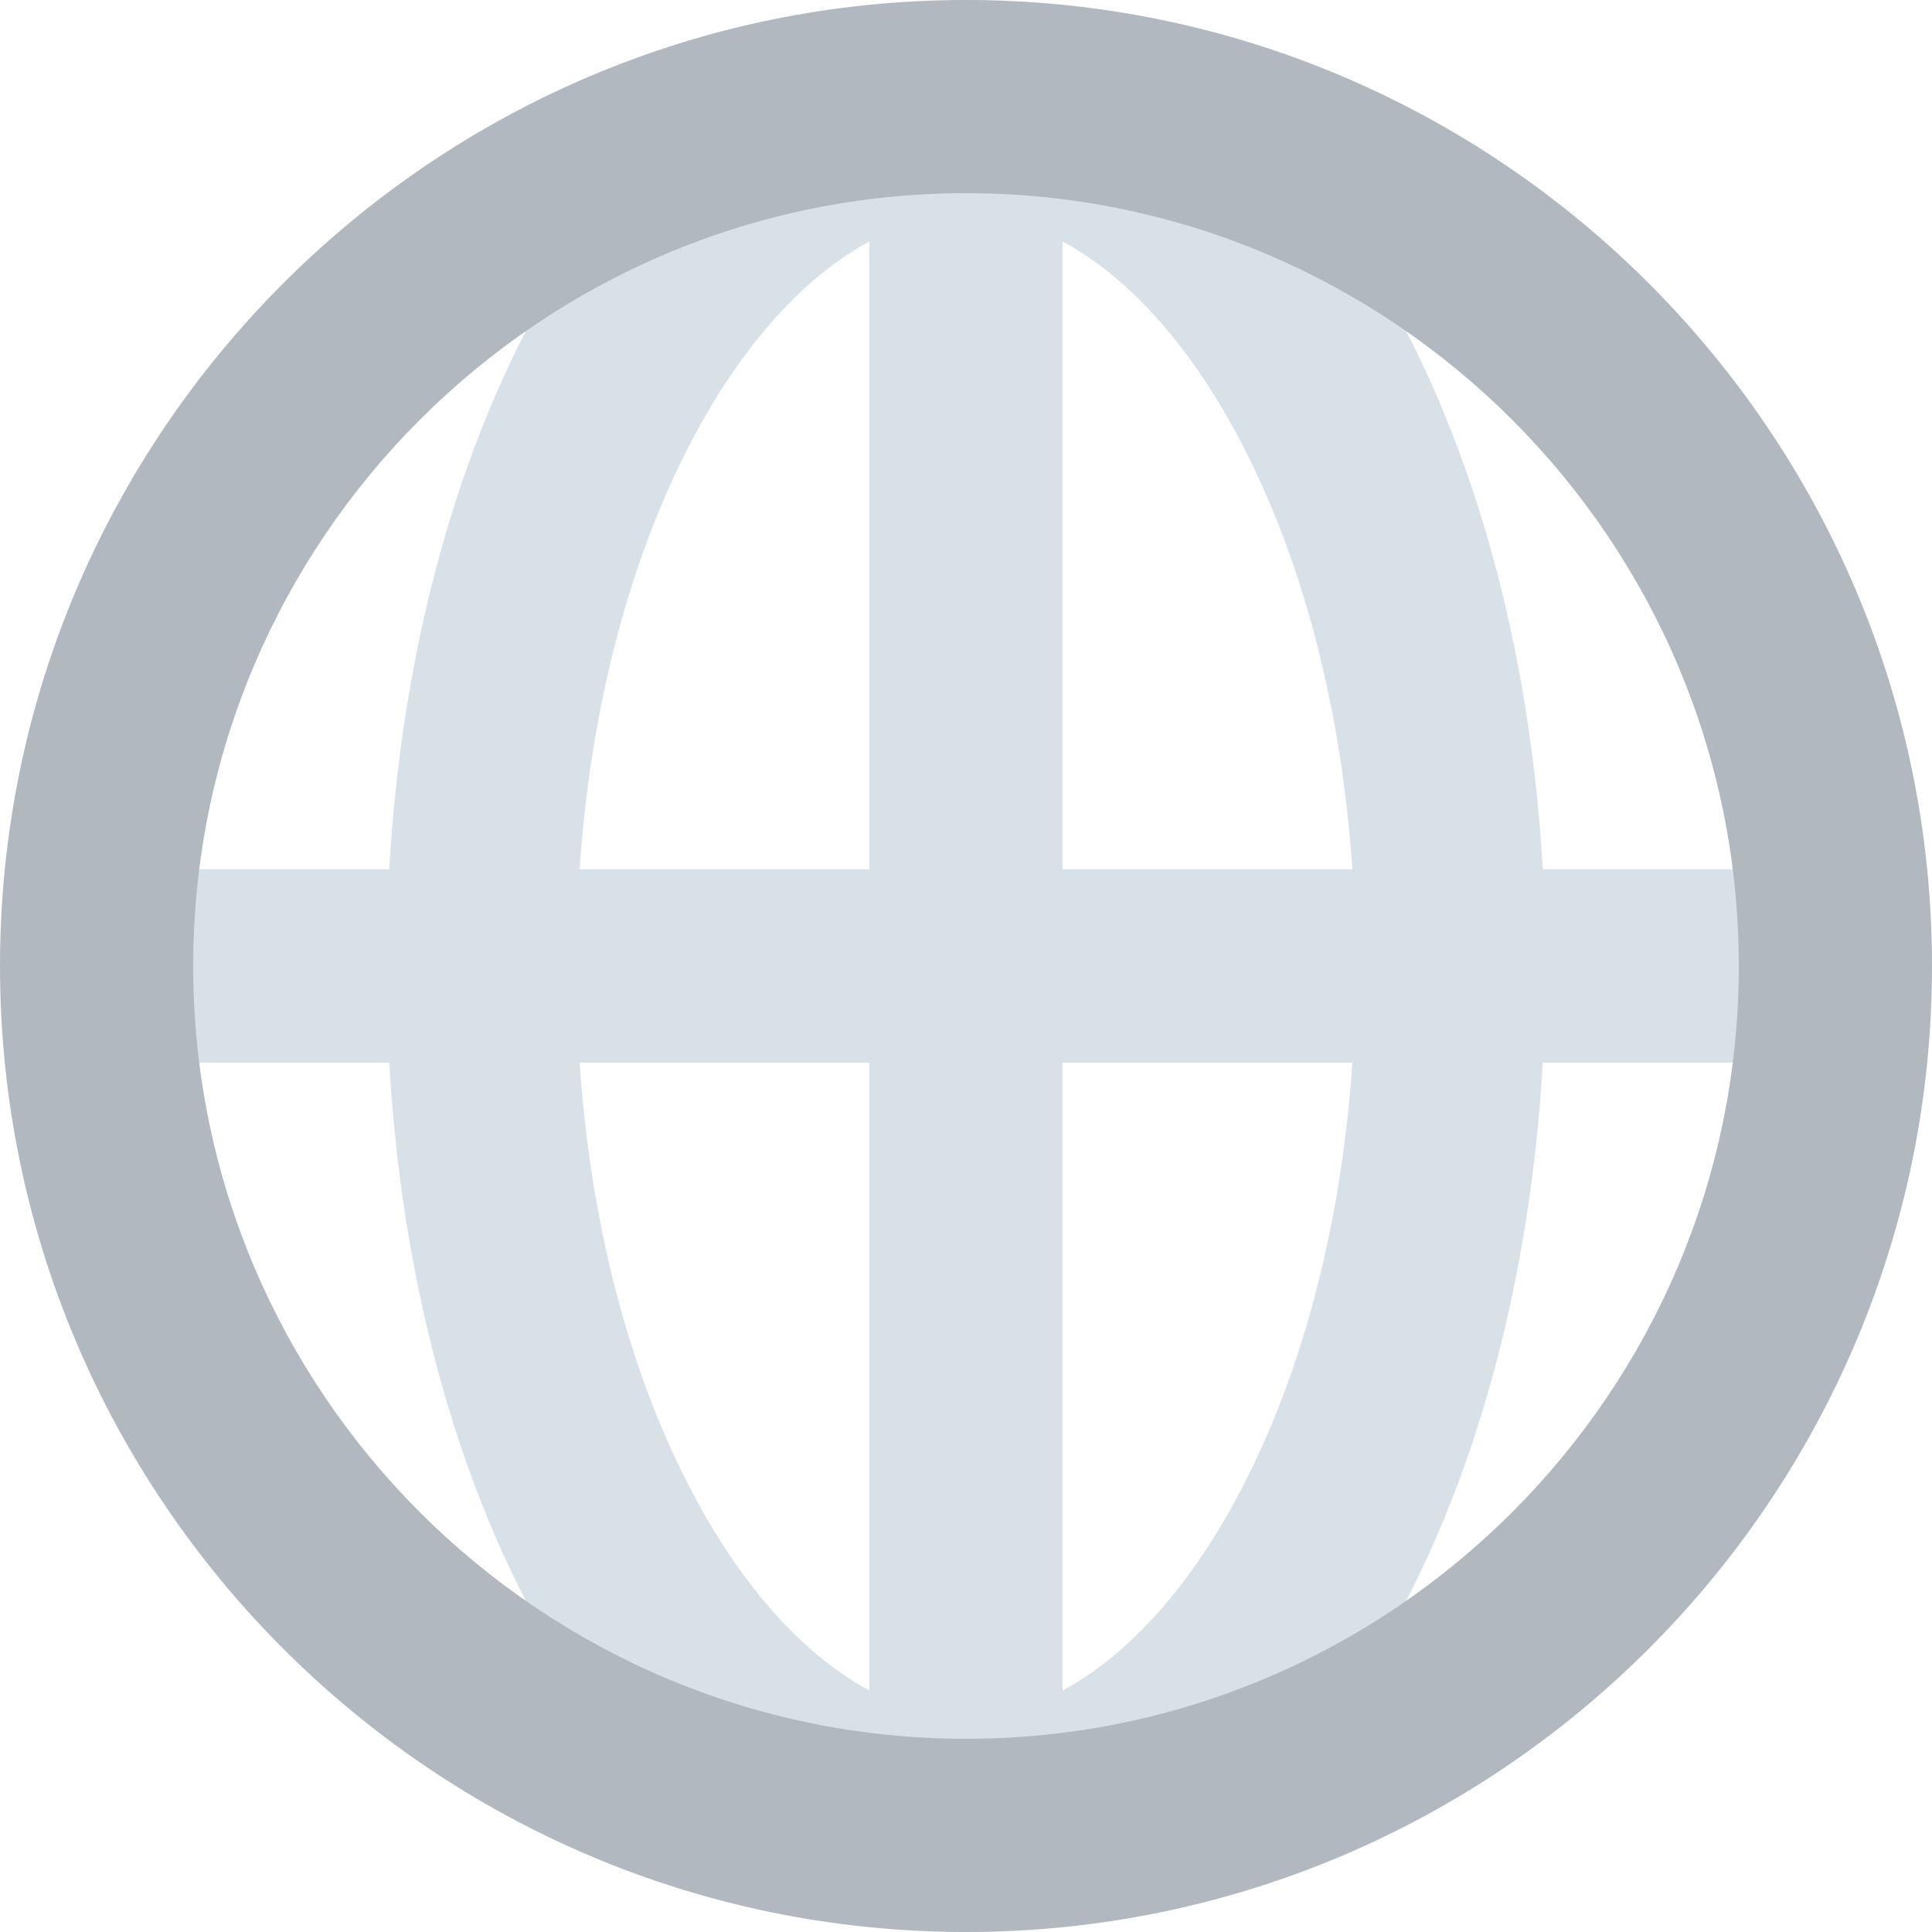 <?xml version="1.0" encoding="UTF-8"?>
<svg width="40px" height="40px" viewBox="0 0 40 40" version="1.1" xmlns="http://www.w3.org/2000/svg" xmlns:xlink="http://www.w3.org/1999/xlink">
    <!-- Generator: Sketch 46 (44423) - http://www.bohemiancoding.com/sketch -->
    <title>Public</title>
    <desc>Created with Sketch.</desc>
    <defs></defs>
    <g id="Board-&amp;-Topic" stroke="none" stroke-width="1" fill="none" fill-rule="evenodd">
        <g id="3.-Basics" transform="translate(-536, -2616)">
            <g id="Icons" transform="translate(76, 2462)">
                <g id="Examples" transform="translate(384, 44)">
                    <g id="Visiblity" transform="translate(0, 106)">
                        <g id="Public" transform="translate(72, 0)">
                            <g>
                                <g id="Group-5" transform="translate(4, 4)">
                                    <path d="M25.363,31.447 C24.383,33.133 23.216,34.345 22,35 L22,22 L28,22 C27.756,25.589 26.846,28.892 25.363,31.447 L25.363,31.447 Z M14.637,31.447 C13.154,28.892 12.243,25.589 12,22 L18,22 L18,35 C16.783,34.345 15.616,33.133 14.637,31.447 L14.637,31.447 Z M14.637,8.553 C15.616,6.868 16.783,5.655 18,5 L18,18 L12,18 C12.243,14.411 13.154,11.108 14.637,8.553 L14.637,8.553 Z M25.363,8.553 C26.846,11.108 27.756,14.411 28,18 L22,18 L22,5 C23.216,5.655 24.383,6.868 25.363,8.553 L25.363,8.553 Z M38,18 L31.942,18 C31.357,7.758 26.323,0 20,0 C13.677,0 8.643,7.758 8.059,18 L2,18 L2,22 L8.059,22 C8.643,32.242 13.677,40 20,40 C26.323,40 31.357,32.242 31.942,22 L38,22 L38,18 Z" id="Fill-1" fill="#D9E1E8"></path>
                                    <path d="M20,4 C11.178,4 4,11.178 4,20 C4,28.822 11.178,36 20,36 C28.822,36 36,28.822 36,20 C36,11.178 28.822,4 20,4 M20,40 C8.972,40 0,31.028 0,20 C0,8.972 8.972,0 20,0 C31.028,0 40,8.972 40,20 C40,31.028 31.028,40 20,40" id="Fill-3" fill="#B1B8C0"></path>
                                </g>
                                <polygon id="Bounds" points="0 48 48 48 48 0 0 0"></polygon>
                            </g>
                        </g>
                    </g>
                </g>
            </g>
        </g>
    </g>
</svg>